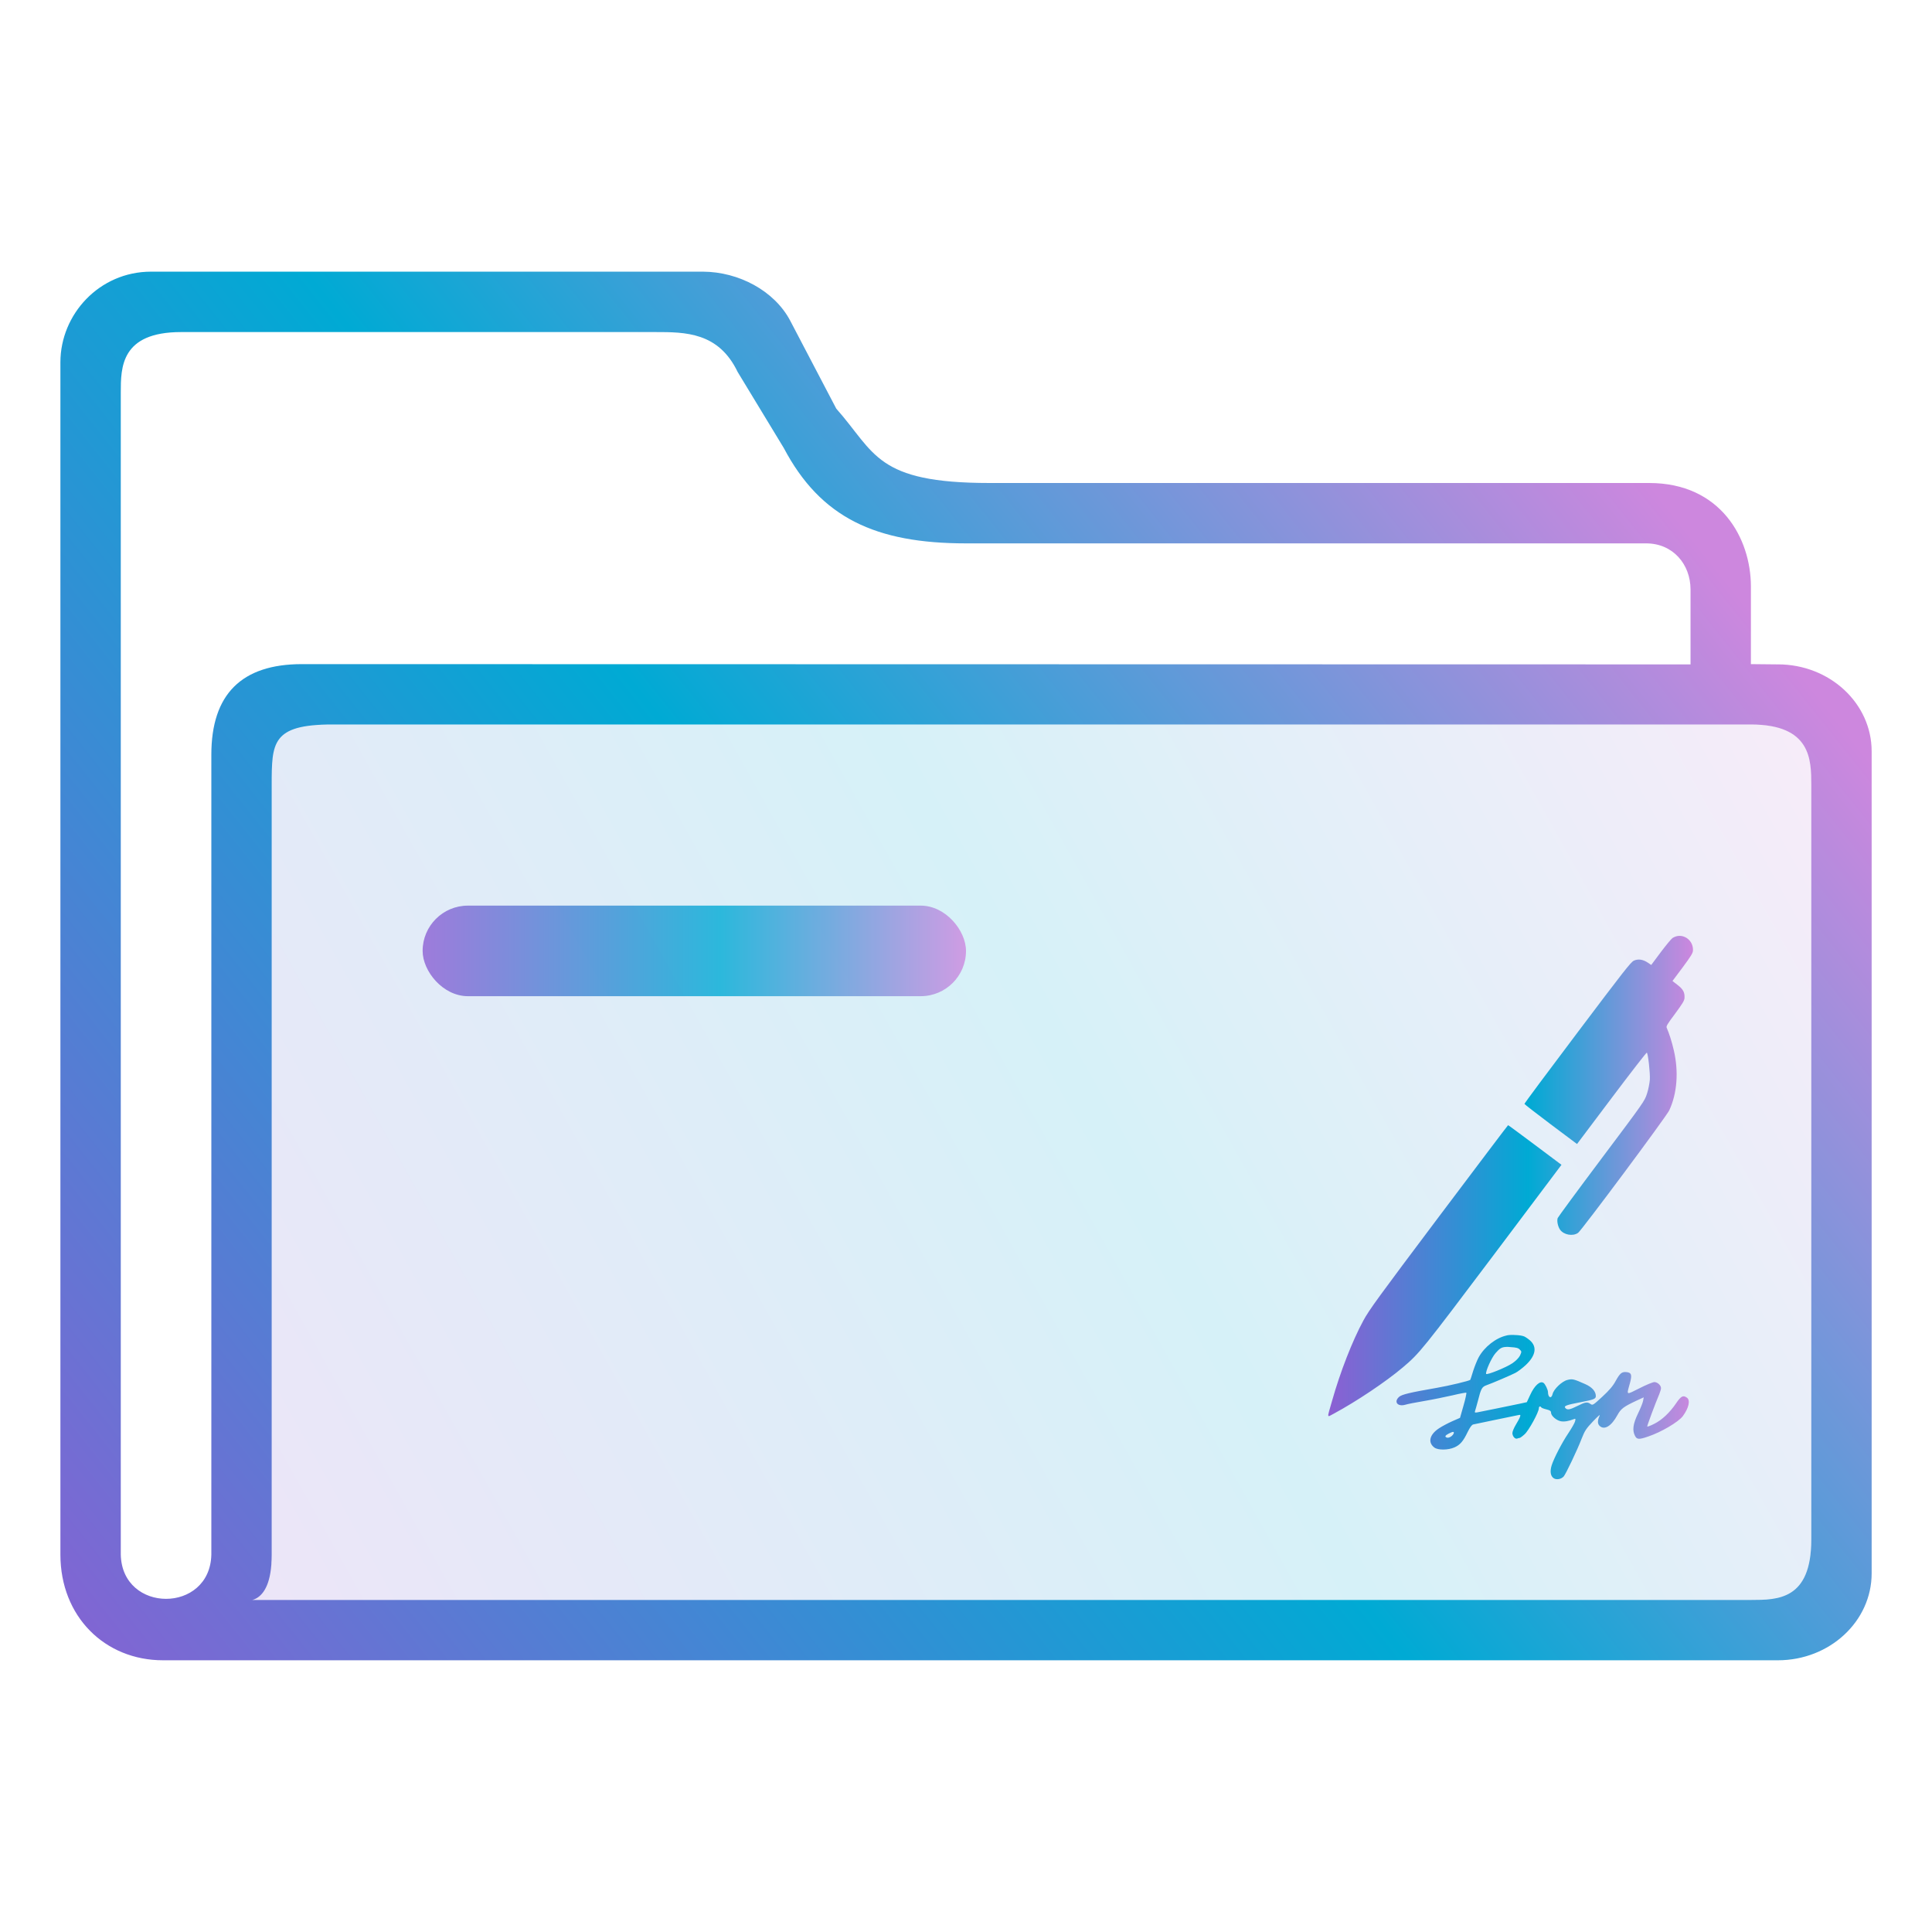 <?xml version="1.0" encoding="UTF-8" standalone="no"?>
<svg
   width="64"
   version="1.1"
   height="64"
   id="svg17"
   sodipodi:docname="folder-sign.svg"
   inkscape:version="1.3 (0e150ed6c4, 2023-07-21)"
   xmlns:inkscape="http://www.inkscape.org/namespaces/inkscape"
   xmlns:sodipodi="http://sodipodi.sourceforge.net/DTD/sodipodi-0.dtd"
   xmlns:xlink="http://www.w3.org/1999/xlink"
   xmlns="http://www.w3.org/2000/svg"
   xmlns:svg="http://www.w3.org/2000/svg"
   xmlns:rdf="http://www.w3.org/1999/02/22-rdf-syntax-ns#"
   xmlns:cc="http://creativecommons.org/ns#"
   xmlns:dc="http://purl.org/dc/elements/1.1/">
  <sodipodi:namedview
     pagecolor="#ffffff"
     bordercolor="#666666"
     borderopacity="1"
     objecttolerance="10"
     gridtolerance="10"
     guidetolerance="10"
     inkscape:pageopacity="0"
     inkscape:pageshadow="2"
     inkscape:window-width="1920"
     inkscape:window-height="994"
     id="namedview19"
     showgrid="true"
     inkscape:zoom="9.8124999"
     inkscape:cx="29.146497"
     inkscape:cy="27.770701"
     inkscape:window-x="0"
     inkscape:window-y="0"
     inkscape:window-maximized="1"
     inkscape:current-layer="layer1"
     inkscape:document-rotation="0"
     inkscape:showpageshadow="2"
     inkscape:pagecheckerboard="0"
     inkscape:deskcolor="#d1d1d1">
    <inkscape:grid
       type="xygrid"
       id="grid877"
       originx="0"
       originy="0"
       spacingy="1"
       spacingx="1"
       units="px"
       visible="true" />
  </sodipodi:namedview>
  <defs
     id="defs5455">
    <clipPath
       clipPathUnits="userSpaceOnUse"
       id="clipPath79425-9-5-3">
      <rect
         style="opacity:0.5;fill:#000000;fill-opacity:1;stroke:none;stroke-width:0.856;stroke-dasharray:none;stroke-opacity:1;paint-order:stroke fill markers"
         id="rect79427-1-9-6"
         width="26.418"
         height="29.038"
         x="-16.228"
         y="-6.485" />
    </clipPath>
    <clipPath
       clipPathUnits="userSpaceOnUse"
       id="clipPath79425-9-5-5">
      <rect
         style="opacity:0.5;fill:#000000;fill-opacity:1;stroke:none;stroke-width:0.856;stroke-dasharray:none;stroke-opacity:1;paint-order:stroke fill markers"
         id="rect79427-1-9-62"
         width="26.418"
         height="29.038"
         x="-16.228"
         y="-6.485" />
    </clipPath>
    <linearGradient
       inkscape:collect="always"
       xlink:href="#linearGradient12"
       id="linearGradient17"
       x1="392.571"
       y1="536.798"
       x2="444.571"
       y2="507.798"
       gradientUnits="userSpaceOnUse"
       gradientTransform="translate(0,-1.6e-4)" />
    <linearGradient
       id="linearGradient12"
       inkscape:collect="always">
      <stop
         style="stop-color:#8d5fd3;stop-opacity:1"
         offset="0"
         id="stop10" />
      <stop
         style="stop-color:#00aad4;stop-opacity:1"
         offset="0.548"
         id="stop11" />
      <stop
         style="stop-color:#cd87de;stop-opacity:1"
         offset="1"
         id="stop12" />
    </linearGradient>
    <linearGradient
       inkscape:collect="always"
       xlink:href="#linearGradient12"
       id="linearGradient4"
       gradientUnits="userSpaceOnUse"
       gradientTransform="translate(1,4.023)"
       x1="397.571"
       y1="511.275"
       x2="415.571"
       y2="511.275" />
    <linearGradient
       inkscape:collect="always"
       xlink:href="#linearGradient12"
       id="linearGradient5"
       gradientUnits="userSpaceOnUse"
       gradientTransform="translate(-4e-5,-1.49e-4)"
       x1="386.38"
       y1="541.813"
       x2="439.2"
       y2="499.798" />
    <linearGradient
       inkscape:collect="always"
       xlink:href="#linearGradient12"
       id="linearGradient3"
       x1="425.415"
       y1="521.134"
       x2="438.84"
       y2="521.134"
       gradientUnits="userSpaceOnUse"
       gradientTransform="matrix(0.9,0,0,0.9,45.7,54.779)" />
  </defs>
  <g
     inkscape:label="Capa 1"
     inkscape:groupmode="layer"
     id="layer1"
     transform="translate(-384.571,-483.798)">
    <path
       inkscape:connector-curvature="0"
       id="fill-3"
       d="m 393.571,509.198 3e-5,26.355 c -0.093,0.571 -0.23,0.907 -0.644,1.245 l 49.644,-1e-5 c 1.258,0 2,-0.206 2,-1.994 v -25.506 c 0,-0.667 -0.334,-1.5 -1.9,-1.5 h -47.109 c -0.991,0 -1.991,0 -1.991,1.4 z"
       style="color:#1e92ff;opacity:0.4;fill:url(#linearGradient17);fill-opacity:0.4;fill-rule:nonzero;stroke:none;stroke-width:8.116"
       sodipodi:nodetypes="ccccccccc" />
    <rect
       x="398.571"
       y="513.798"
       width="18"
       height="3"
       ry="1.5"
       stroke-width="5.071"
       style="opacity:0.8;fill:url(#linearGradient4);fill-opacity:1;paint-order:stroke markers fill"
       id="rect12-5-9-3-9-7-7-9"
       rx="1.5" />
    <path
       d="m 443.47,505.807 -0.898,-0.009 v -2.576 c -0.002,-1.589 -1,-3.424 -3.371,-3.424 h -21.847 c -3.782,0 -3.782,-1 -5.081,-2.464 l -1.527,-2.916 c -0.523,-0.988 -1.703,-1.616 -2.89,-1.621 h -18.284 c -1.712,0.002 -2.998,1.412 -3,3 l 10e-6,39.5 c 0,2.047 1.468,3.5 3.4,3.5 h 53.498 c 1.712,-0.002 3.1,-1.289 3.102,-2.877 v -27.237 c -0.002,-1.588 -1.389,-2.875 -3.102,-2.877 z m -54.898,29.491 v -38.5 c 7.7e-4,-0.826 0,-2 2,-2 h 15.7 c 1,0 2.1,0 2.736,1.324 l 1.526,2.515 c 1.22,2.311 3.038,3.161 6.038,3.161 l 22.53,-2e-5 c 0.891,4.4e-4 1.469,0.698 1.47,1.524 v 2.485 l -46,-0.009 c -2,0 -3,1 -3,3 v 26.5 c -0.045,1.952 -2.955,1.952 -3,0 z m 56,-0.5 c 0,2 -1.11,1.999 -2,2 h -50 c 0,0 1,0.344 1,-1.5 v -25.5 c 0,-1.388 0,-2 2,-2 h 47 c 2,0 1.999,1.174 2,2 z"
       id="path6-5-2-5-1"
       style="fill:url(#linearGradient5)"
       sodipodi:nodetypes="cccccccccccccccccccccccccccccccccccccccc" />
    <path
       style="color:#232629;fill:url(#linearGradient3);stroke:none;stroke-width:0.564"
       d="m 440.215,514.8 c -0.08,-0.002 -0.16,0.022 -0.236,0.068 -0.042,0.027 -0.218,0.24 -0.392,0.471 l -0.317,0.425 -0.115,-0.079 c -0.161,-0.106 -0.316,-0.129 -0.46,-0.064 -0.1,0.045 -0.334,0.346 -1.87,2.384 -0.969,1.284 -1.757,2.345 -1.755,2.361 0.003,0.013 0.396,0.32 0.872,0.677 l 0.87,0.652 1.145,-1.522 c 0.63,-0.837 1.155,-1.515 1.167,-1.505 0.042,0.029 0.115,0.688 0.1,0.899 -0.01,0.115 -0.048,0.322 -0.094,0.46 -0.08,0.246 -0.088,0.26 -1.508,2.152 -0.785,1.046 -1.439,1.935 -1.451,1.97 -0.032,0.097 0.007,0.278 0.078,0.382 0.123,0.175 0.427,0.23 0.599,0.106 0.119,-0.086 2.931,-3.862 3.02,-4.059 0.261,-0.562 0.315,-1.281 0.15,-1.988 -0.064,-0.281 -0.151,-0.551 -0.234,-0.743 -0.026,-0.051 0.015,-0.12 0.279,-0.472 0.248,-0.337 0.305,-0.431 0.31,-0.518 0.01,-0.186 -0.046,-0.289 -0.229,-0.43 l -0.17,-0.132 0.338,-0.452 c 0.277,-0.374 0.337,-0.472 0.341,-0.559 0.011,-0.278 -0.202,-0.481 -0.439,-0.484 z m -5.687,6.272 c -0.01,0.002 -1.041,1.37 -2.297,3.038 -2.02,2.686 -2.307,3.084 -2.493,3.426 -0.37,0.68 -0.773,1.718 -1.04,2.665 -0.174,0.608 -0.182,0.553 0.061,0.424 0.745,-0.402 1.719,-1.053 2.286,-1.533 0.554,-0.469 0.648,-0.589 2.995,-3.706 l 2.257,-3.002 -0.877,-0.657 c -0.482,-0.361 -0.882,-0.656 -0.89,-0.655 z m 0.254,6.952 c -0.111,-0.01 -0.225,-0.005 -0.299,0.011 v 0.002 c -0.351,0.074 -0.741,0.377 -0.93,0.726 -0.05,0.091 -0.132,0.296 -0.182,0.451 -0.046,0.158 -0.092,0.289 -0.095,0.293 -0.027,0.033 -0.698,0.194 -1.092,0.262 -0.927,0.162 -1.18,0.222 -1.271,0.306 -0.178,0.165 -0.041,0.33 0.213,0.256 0.066,-0.022 0.354,-0.078 0.63,-0.124 0.277,-0.046 0.698,-0.135 0.937,-0.188 0.24,-0.058 0.442,-0.095 0.452,-0.084 0.01,0.01 -0.028,0.202 -0.094,0.427 l -0.115,0.404 -0.254,0.111 c -0.138,0.062 -0.337,0.165 -0.441,0.235 -0.317,0.208 -0.378,0.47 -0.155,0.638 0.121,0.091 0.458,0.087 0.667,-0.006 0.185,-0.083 0.289,-0.201 0.435,-0.507 0.078,-0.158 0.138,-0.242 0.185,-0.252 0.038,-0.01 0.372,-0.079 0.742,-0.155 0.371,-0.074 0.708,-0.145 0.751,-0.155 0.07,-0.016 0.079,-0.01 0.059,0.054 -0.012,0.041 -0.075,0.159 -0.139,0.263 -0.063,0.104 -0.115,0.228 -0.115,0.278 0,0.104 0.088,0.209 0.159,0.182 0.027,-0.01 0.063,-0.021 0.081,-0.021 0.016,0 0.092,-0.054 0.165,-0.121 0.138,-0.124 0.472,-0.734 0.472,-0.862 0,-0.063 0.049,-0.08 0.08,-0.028 0.01,0.016 0.086,0.046 0.171,0.066 0.118,0.029 0.152,0.053 0.152,0.107 0,0.104 0.172,0.256 0.324,0.286 0.118,0.022 0.27,-0.006 0.431,-0.07 0.059,-0.025 0.062,-0.016 0.042,0.07 -0.012,0.054 -0.112,0.226 -0.216,0.384 -0.223,0.33 -0.492,0.854 -0.563,1.086 -0.058,0.198 -0.033,0.347 0.07,0.417 0.095,0.062 0.249,0.031 0.33,-0.056 0.07,-0.078 0.456,-0.887 0.597,-1.257 0.101,-0.259 0.148,-0.33 0.377,-0.572 0.189,-0.198 0.25,-0.246 0.21,-0.168 -0.066,0.145 -0.064,0.255 0.01,0.322 0.158,0.145 0.387,0.006 0.587,-0.36 0.118,-0.215 0.206,-0.278 0.644,-0.484 l 0.228,-0.104 -0.024,0.124 c -0.012,0.066 -0.091,0.259 -0.172,0.424 -0.159,0.333 -0.188,0.545 -0.094,0.726 0.063,0.125 0.131,0.129 0.441,0.022 0.432,-0.145 0.994,-0.479 1.141,-0.67 0.199,-0.269 0.26,-0.528 0.139,-0.615 -0.125,-0.091 -0.195,-0.054 -0.354,0.178 -0.212,0.316 -0.475,0.562 -0.728,0.687 -0.118,0.062 -0.223,0.1 -0.233,0.09 -0.012,-0.013 0.256,-0.736 0.4,-1.076 0.029,-0.07 0.056,-0.158 0.056,-0.195 0,-0.094 -0.118,-0.201 -0.22,-0.201 -0.046,0 -0.271,0.09 -0.493,0.205 -0.462,0.229 -0.431,0.249 -0.313,-0.182 0.07,-0.265 0.046,-0.336 -0.115,-0.353 -0.155,-0.016 -0.216,0.033 -0.357,0.286 -0.091,0.171 -0.212,0.313 -0.445,0.528 -0.307,0.282 -0.32,0.292 -0.392,0.242 -0.108,-0.078 -0.169,-0.066 -0.431,0.064 -0.256,0.128 -0.341,0.145 -0.405,0.066 -0.054,-0.064 0.03,-0.098 0.5,-0.188 0.455,-0.087 0.512,-0.112 0.512,-0.206 0,-0.152 -0.125,-0.295 -0.348,-0.393 -0.385,-0.171 -0.427,-0.182 -0.596,-0.139 -0.182,0.046 -0.452,0.306 -0.489,0.468 -0.038,0.168 -0.152,0.118 -0.152,-0.066 0,-0.078 -0.095,-0.272 -0.149,-0.306 -0.115,-0.078 -0.3,0.091 -0.441,0.401 l -0.111,0.239 -0.249,0.054 c -0.324,0.07 -1.264,0.258 -1.389,0.283 -0.081,0.012 -0.094,0.01 -0.078,-0.042 0.012,-0.032 0.053,-0.181 0.094,-0.332 0.104,-0.417 0.136,-0.471 0.287,-0.525 0.182,-0.063 0.796,-0.327 0.954,-0.407 0.075,-0.038 0.225,-0.151 0.336,-0.252 0.34,-0.316 0.394,-0.609 0.151,-0.824 -0.066,-0.058 -0.155,-0.117 -0.195,-0.134 -0.063,-0.025 -0.169,-0.041 -0.28,-0.045 z m -0.34,0.393 c 0.046,-0.005 0.102,-0.002 0.172,0.006 0.178,0.01 0.25,0.027 0.3,0.08 0.066,0.066 0.066,0.069 0.01,0.198 -0.042,0.081 -0.135,0.175 -0.253,0.256 -0.206,0.141 -0.85,0.4 -0.87,0.353 -0.026,-0.078 0.179,-0.538 0.311,-0.687 0.131,-0.149 0.193,-0.197 0.333,-0.205 z m -1.731,2.816 c 0.027,0.003 0.027,0.026 0.008,0.065 -0.045,0.083 -0.159,0.145 -0.223,0.121 -0.075,-0.029 -0.054,-0.069 0.064,-0.131 0.079,-0.04 0.129,-0.059 0.154,-0.057 z"
       class="ColorScheme-Text"
       id="path14466-5-6-2" />
  </g>
</svg>
